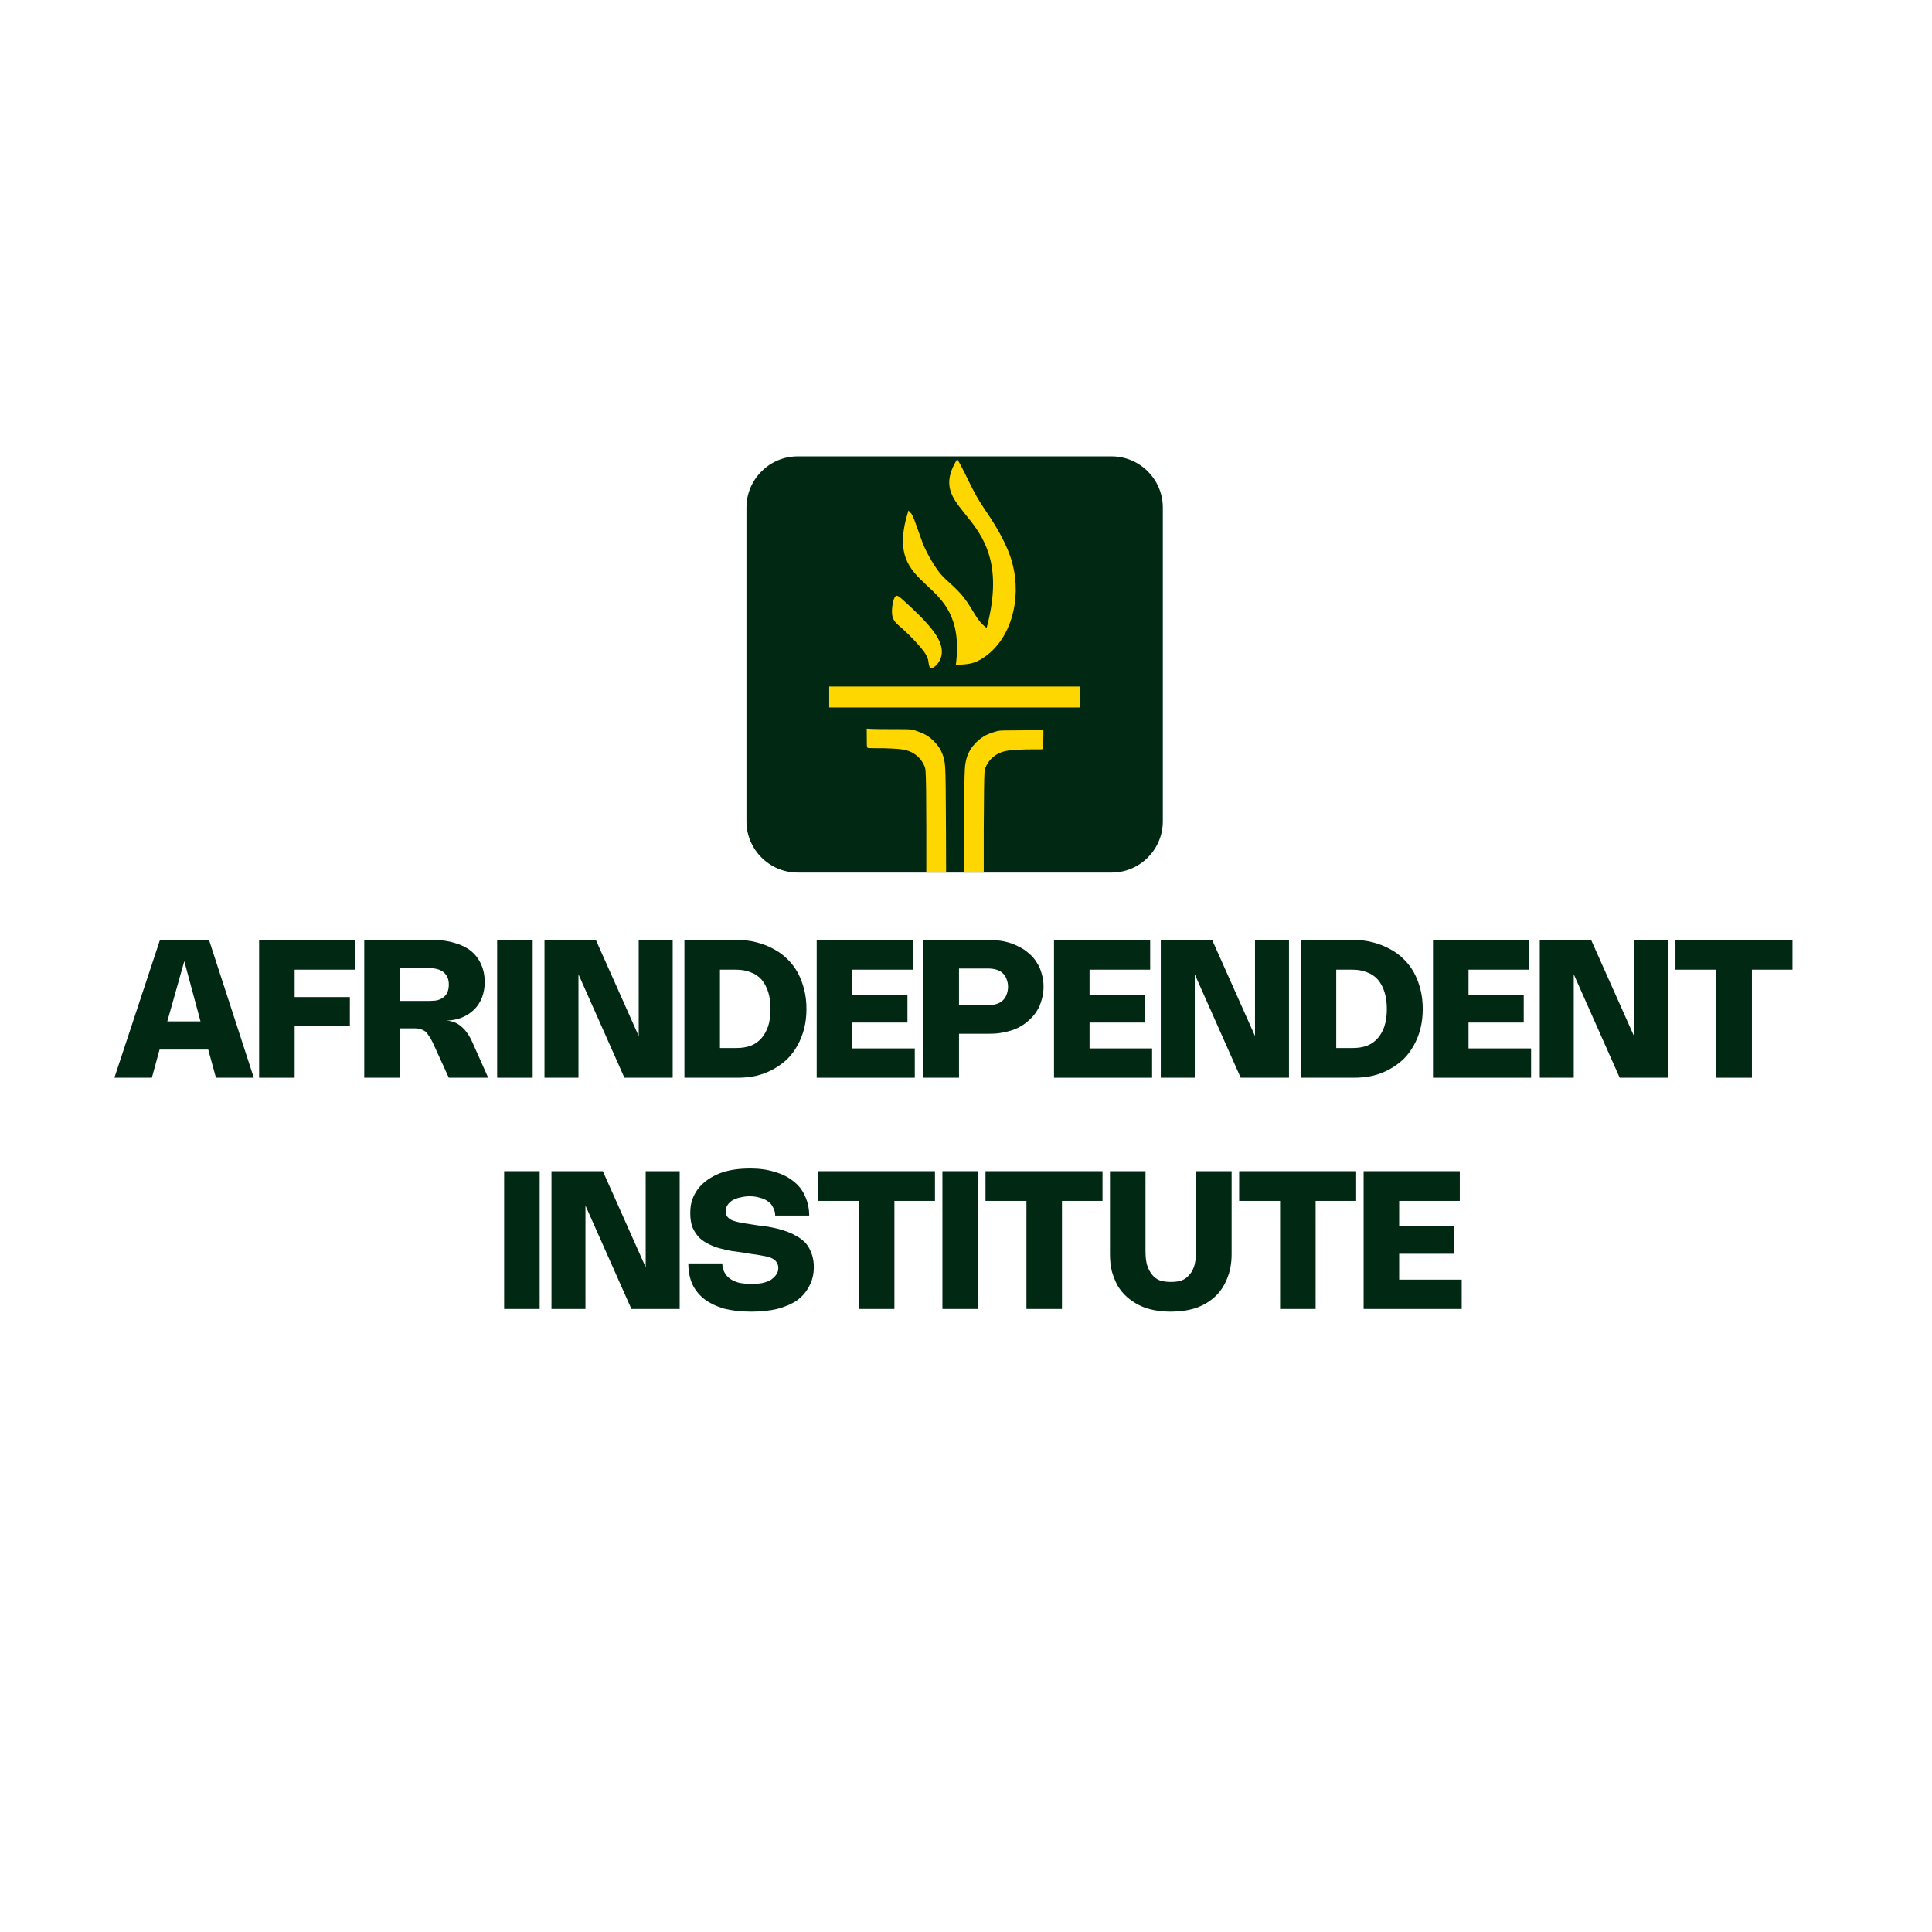 <svg xmlns="http://www.w3.org/2000/svg" xmlns:xlink="http://www.w3.org/1999/xlink" width="1500" zoomAndPan="magnify" viewBox="0 0 1125 1125" height="1500" preserveAspectRatio="xMidYMid meet" version="1.0"><defs><clipPath id="e3f74c1076"><path d="M 434.656 265.742 L 678 265.742 L 678 509 L 434.656 509 Z M 434.656 265.742 " clip-rule="nonzero"/></clipPath><clipPath id="c18f257fba"><path d="M 525 267 L 592 267 L 592 388 L 525 388 Z M 525 267 " clip-rule="nonzero"/></clipPath><clipPath id="5d93d73b26"><path d="M 464.449 265.742 L 647.312 265.742 C 663.727 265.742 677.105 279.168 677.105 295.516 L 677.105 478.266 C 677.105 494.668 663.727 508.098 647.312 508.098 L 464.449 508.098 C 448.094 508.098 434.656 494.668 434.656 478.266 L 434.656 295.516 C 434.656 279.168 448.094 265.742 464.449 265.742 Z M 464.449 265.742 " clip-rule="evenodd"/></clipPath><clipPath id="a04fe4582c"><path d="M 482 399 L 629 399 L 629 412 L 482 412 Z M 482 399 " clip-rule="nonzero"/></clipPath><clipPath id="db35246226"><path d="M 464.449 265.742 L 647.312 265.742 C 663.727 265.742 677.105 279.168 677.105 295.516 L 677.105 478.266 C 677.105 494.668 663.727 508.098 647.312 508.098 L 464.449 508.098 C 448.094 508.098 434.656 494.668 434.656 478.266 L 434.656 295.516 C 434.656 279.168 448.094 265.742 464.449 265.742 Z M 464.449 265.742 " clip-rule="evenodd"/></clipPath><clipPath id="2535783f92"><path d="M 519 346 L 549 346 L 549 390 L 519 390 Z M 519 346 " clip-rule="nonzero"/></clipPath><clipPath id="e063589948"><path d="M 464.449 265.742 L 647.312 265.742 C 663.727 265.742 677.105 279.168 677.105 295.516 L 677.105 478.266 C 677.105 494.668 663.727 508.098 647.312 508.098 L 464.449 508.098 C 448.094 508.098 434.656 494.668 434.656 478.266 L 434.656 295.516 C 434.656 279.168 448.094 265.742 464.449 265.742 Z M 464.449 265.742 " clip-rule="evenodd"/></clipPath><clipPath id="8b2476867c"><path d="M 504 424 L 551 424 L 551 508.098 L 504 508.098 Z M 504 424 " clip-rule="nonzero"/></clipPath><clipPath id="c440667878"><path d="M 464.449 265.742 L 647.312 265.742 C 663.727 265.742 677.105 279.168 677.105 295.516 L 677.105 478.266 C 677.105 494.668 663.727 508.098 647.312 508.098 L 464.449 508.098 C 448.094 508.098 434.656 494.668 434.656 478.266 L 434.656 295.516 C 434.656 279.168 448.094 265.742 464.449 265.742 Z M 464.449 265.742 " clip-rule="evenodd"/></clipPath><clipPath id="ae00e54b14"><path d="M 561 424 L 608 424 L 608 508.098 L 561 508.098 Z M 561 424 " clip-rule="nonzero"/></clipPath><clipPath id="bb4f5509d7"><path d="M 464.449 265.742 L 647.312 265.742 C 663.727 265.742 677.105 279.168 677.105 295.516 L 677.105 478.266 C 677.105 494.668 663.727 508.098 647.312 508.098 L 464.449 508.098 C 448.094 508.098 434.656 494.668 434.656 478.266 L 434.656 295.516 C 434.656 279.168 448.094 265.742 464.449 265.742 Z M 464.449 265.742 " clip-rule="evenodd"/></clipPath></defs><path fill="#002813" d="M 66.613 627.555 L 93.145 547.332 L 121.703 547.332 L 147.785 627.555 L 125.75 627.555 L 121.254 611.152 L 92.922 611.152 L 88.422 627.555 Z M 116.754 594.746 L 107.312 559.691 L 97.418 594.746 Z M 116.754 594.746 " fill-opacity="1" fill-rule="nonzero"/><path fill="#002813" d="M 206.871 564.637 L 171.57 564.637 L 171.57 580.59 L 203.723 580.59 L 203.723 597.219 L 171.57 597.219 L 171.57 627.555 L 150.883 627.555 L 150.883 547.332 L 206.871 547.332 Z M 206.871 564.637 " fill-opacity="1" fill-rule="nonzero"/><path fill="#002813" d="M 212.102 627.555 L 212.102 547.332 L 252.125 547.332 C 256.902 547.332 261.176 547.949 264.941 549.129 C 268.652 550.195 271.801 551.77 274.387 553.848 C 276.914 555.984 278.883 558.566 280.234 561.715 C 281.582 564.746 282.258 568.117 282.258 571.824 C 282.258 575.141 281.695 578.117 280.684 580.812 C 279.613 583.512 278.098 585.871 276.184 587.781 C 274.219 589.746 271.801 591.32 268.988 592.5 C 266.293 593.566 263.258 594.184 259.996 594.297 C 263.258 594.465 266.121 595.59 268.539 597.668 C 271.07 599.805 273.262 602.836 275.062 606.883 L 284.281 627.555 L 261.344 627.555 L 251.902 606.883 C 251.113 605.254 250.383 603.961 249.652 603.062 C 249.035 602.051 248.359 601.207 247.629 600.59 C 246.84 600.027 245.941 599.578 244.93 599.242 C 244.031 598.961 242.961 598.793 241.781 598.793 L 232.789 598.793 L 232.789 627.555 Z M 249.879 582.836 C 251.789 582.836 253.477 582.723 254.824 582.387 C 256.285 581.938 257.523 581.375 258.422 580.59 C 259.434 579.691 260.219 578.68 260.672 577.445 C 261.121 576.266 261.344 574.859 261.344 573.176 C 261.344 570.195 260.332 567.895 258.422 566.207 C 256.453 564.578 253.586 563.734 249.879 563.734 L 232.789 563.734 L 232.789 582.836 Z M 249.879 582.836 " fill-opacity="1" fill-rule="nonzero"/><path fill="#002813" d="M 289.488 547.332 L 310.176 547.332 L 310.176 627.555 L 289.488 627.555 Z M 289.488 547.332 " fill-opacity="1" fill-rule="nonzero"/><path fill="#002813" d="M 391.707 627.555 L 363.598 627.555 L 336.84 567.332 L 336.84 627.555 L 317.055 627.555 L 317.055 547.332 L 346.961 547.332 L 371.918 603.285 L 371.918 547.332 L 391.707 547.332 Z M 391.707 627.555 " fill-opacity="1" fill-rule="nonzero"/><path fill="#002813" d="M 398.539 547.332 L 429.344 547.332 C 433.223 547.332 436.875 547.781 440.363 548.68 C 443.961 549.578 447.219 550.871 450.254 552.5 C 453.234 554.016 455.934 555.984 458.352 558.344 C 460.711 560.59 462.734 563.23 464.422 566.207 C 466.051 569.242 467.344 572.5 468.242 576.094 C 469.145 579.578 469.594 583.398 469.594 587.555 C 469.594 591.602 469.145 595.422 468.242 599.016 C 467.344 602.5 466.051 605.703 464.422 608.68 C 462.734 611.711 460.711 614.41 458.352 616.77 C 455.934 619.016 453.234 620.98 450.254 622.613 C 447.219 624.297 443.961 625.531 440.363 626.434 C 436.875 627.219 433.223 627.555 429.344 627.555 L 398.539 627.555 Z M 428.668 610.254 C 431.93 610.254 434.797 609.801 437.215 608.902 C 439.742 607.895 441.824 606.375 443.512 604.41 C 445.141 602.5 446.434 600.141 447.332 597.441 C 448.23 594.633 448.684 591.32 448.684 587.555 C 448.684 583.848 448.23 580.535 447.332 577.668 C 446.434 574.859 445.141 572.445 443.512 570.477 C 441.824 568.566 439.742 567.105 437.215 566.207 C 434.797 565.195 431.93 564.637 428.668 564.637 L 419.227 564.637 L 419.227 610.254 Z M 428.668 610.254 " fill-opacity="1" fill-rule="nonzero"/><path fill="#002813" d="M 531.551 547.332 L 531.551 564.637 L 496.25 564.637 L 496.25 579.465 L 528.402 579.465 L 528.402 595.422 L 496.25 595.422 L 496.25 610.477 L 532.676 610.477 L 532.676 627.555 L 475.562 627.555 L 475.562 547.332 Z M 531.551 547.332 " fill-opacity="1" fill-rule="nonzero"/><path fill="#002813" d="M 537.734 547.332 L 576.188 547.332 C 579.332 547.332 582.258 547.668 584.957 548.23 C 587.766 548.848 590.352 549.746 592.602 550.926 C 594.961 551.996 597.098 553.344 598.895 554.973 C 600.809 556.488 602.383 558.285 603.617 560.367 C 604.969 562.332 605.922 564.523 606.543 566.883 C 607.273 569.297 607.664 571.824 607.664 574.523 C 607.664 577.219 607.273 579.805 606.543 582.164 C 605.922 584.578 604.969 586.824 603.617 588.902 C 602.383 590.871 600.809 592.668 598.895 594.297 C 597.098 595.984 594.961 597.387 592.602 598.566 C 590.352 599.633 587.766 600.477 584.957 601.039 C 582.258 601.656 579.332 601.938 576.188 601.938 L 558.422 601.938 L 558.422 627.555 L 537.734 627.555 Z M 575.285 585.309 C 577.086 585.309 578.715 585.086 580.234 584.633 C 581.695 584.184 582.93 583.512 583.832 582.613 C 584.844 581.715 585.629 580.59 586.078 579.242 C 586.641 577.895 586.98 576.32 586.98 574.523 C 586.98 572.895 586.641 571.375 586.078 570.027 C 585.629 568.68 584.844 567.555 583.832 566.656 C 582.93 565.758 581.695 565.086 580.234 564.637 C 578.715 564.184 577.086 563.961 575.285 563.961 L 558.422 563.961 L 558.422 585.309 Z M 575.285 585.309 " fill-opacity="1" fill-rule="nonzero"/><path fill="#002813" d="M 669.738 547.332 L 669.738 564.637 L 634.434 564.637 L 634.434 579.465 L 666.59 579.465 L 666.59 595.422 L 634.434 595.422 L 634.434 610.477 L 670.859 610.477 L 670.859 627.555 L 613.746 627.555 L 613.746 547.332 Z M 669.738 547.332 " fill-opacity="1" fill-rule="nonzero"/><path fill="#002813" d="M 750.574 627.555 L 722.465 627.555 L 695.707 567.332 L 695.707 627.555 L 675.922 627.555 L 675.922 547.332 L 705.828 547.332 L 730.785 603.285 L 730.785 547.332 L 750.574 547.332 Z M 750.574 627.555 " fill-opacity="1" fill-rule="nonzero"/><path fill="#002813" d="M 757.406 547.332 L 788.211 547.332 C 792.09 547.332 795.746 547.781 799.23 548.68 C 802.828 549.578 806.09 550.871 809.125 552.5 C 812.102 554.016 814.801 555.984 817.219 558.344 C 819.578 560.59 821.602 563.23 823.289 566.207 C 824.922 569.242 826.215 572.5 827.113 576.094 C 828.012 579.578 828.461 583.398 828.461 587.555 C 828.461 591.602 828.012 595.422 827.113 599.016 C 826.215 602.5 824.922 605.703 823.289 608.68 C 821.602 611.711 819.578 614.41 817.219 616.77 C 814.801 619.016 812.102 620.98 809.125 622.613 C 806.09 624.297 802.828 625.531 799.23 626.434 C 795.746 627.219 792.09 627.555 788.211 627.555 L 757.406 627.555 Z M 787.539 610.254 C 790.797 610.254 793.664 609.801 796.082 608.902 C 798.613 607.895 800.691 606.375 802.379 604.41 C 804.008 602.5 805.301 600.141 806.199 597.441 C 807.102 594.633 807.551 591.32 807.551 587.555 C 807.551 583.848 807.102 580.535 806.199 577.668 C 805.301 574.859 804.008 572.445 802.379 570.477 C 800.691 568.566 798.613 567.105 796.082 566.207 C 793.664 565.195 790.797 564.637 787.539 564.637 L 778.094 564.637 L 778.094 610.254 Z M 787.539 610.254 " fill-opacity="1" fill-rule="nonzero"/><path fill="#002813" d="M 890.418 547.332 L 890.418 564.637 L 855.117 564.637 L 855.117 579.465 L 887.27 579.465 L 887.27 595.422 L 855.117 595.422 L 855.117 610.477 L 891.543 610.477 L 891.543 627.555 L 834.43 627.555 L 834.43 547.332 Z M 890.418 547.332 " fill-opacity="1" fill-rule="nonzero"/><path fill="#002813" d="M 971.254 627.555 L 943.148 627.555 L 916.391 567.332 L 916.391 627.555 L 896.605 627.555 L 896.605 547.332 L 926.508 547.332 L 951.469 603.285 L 951.469 547.332 L 971.254 547.332 Z M 971.254 627.555 " fill-opacity="1" fill-rule="nonzero"/><path fill="#002813" d="M 1043.746 564.637 L 1020.137 564.637 L 1020.137 627.555 L 999.449 627.555 L 999.449 564.637 L 975.617 564.637 L 975.617 547.332 L 1043.746 547.332 Z M 1043.746 564.637 " fill-opacity="1" fill-rule="nonzero"/><path fill="#002813" d="M 293.559 681.98 L 314.246 681.98 L 314.246 762.207 L 293.559 762.207 Z M 293.559 681.98 " fill-opacity="1" fill-rule="nonzero"/><path fill="#002813" d="M 395.777 762.207 L 367.668 762.207 L 340.91 701.98 L 340.91 762.207 L 321.125 762.207 L 321.125 681.98 L 351.031 681.98 L 375.988 737.938 L 375.988 681.98 L 395.777 681.98 Z M 395.777 762.207 " fill-opacity="1" fill-rule="nonzero"/><path fill="#002813" d="M 437.012 680.41 C 442.242 680.41 446.965 681.082 451.18 682.43 C 455.508 683.668 459.105 685.465 461.973 687.824 C 464.953 690.07 467.199 692.938 468.719 696.363 C 470.348 699.848 471.191 703.668 471.191 707.824 L 451.402 707.824 C 451.402 706.195 451.012 704.68 450.281 703.328 C 449.66 701.871 448.707 700.633 447.355 699.734 C 446.121 698.723 444.547 697.938 442.633 697.488 C 440.836 696.926 438.812 696.59 436.562 696.59 C 434.766 696.59 432.965 696.812 431.168 697.262 C 429.48 697.598 428.02 698.105 426.668 698.836 C 425.434 699.621 424.477 700.52 423.746 701.531 C 422.961 702.598 422.621 703.777 422.621 705.129 C 422.621 706.477 422.902 707.598 423.523 708.5 C 424.254 709.398 425.32 710.184 426.668 710.746 C 428.02 711.195 429.707 711.645 431.84 712.094 C 433.922 712.43 436.395 712.77 439.262 713.219 L 442.184 713.668 C 443.816 713.836 445.559 714.059 447.355 714.34 C 449.156 714.68 450.953 715.016 452.754 715.465 C 454.551 715.914 456.238 716.477 457.926 717.039 C 459.723 717.656 461.355 718.387 462.871 719.285 C 464.5 720.07 466.02 721.027 467.367 722.207 C 468.719 723.273 469.844 724.566 470.742 726.027 C 471.641 727.543 472.371 729.285 472.988 731.195 C 473.551 733.16 473.891 735.352 473.891 737.711 C 473.891 741.926 472.988 745.688 471.191 748.945 C 469.504 752.262 467.145 755.016 463.996 757.262 C 460.848 759.395 457.023 761.027 452.527 762.207 C 448.145 763.215 443.141 763.777 437.461 763.777 C 431.449 763.777 426.109 763.16 421.5 761.98 C 417 760.633 413.18 758.777 410.031 756.363 C 406.996 754.004 404.691 751.082 403.059 747.598 C 401.543 744.004 400.812 740.07 400.812 735.688 L 420.598 735.688 C 420.598 737.488 420.938 739.172 421.723 740.633 C 422.453 742.148 423.523 743.441 424.871 744.453 C 426.332 745.52 428.133 746.363 430.266 746.926 C 432.348 747.375 434.766 747.598 437.461 747.598 C 439.711 747.598 441.793 747.488 443.758 747.148 C 445.672 746.699 447.355 746.137 448.707 745.352 C 450.055 744.453 451.066 743.496 451.855 742.43 C 452.754 741.25 453.203 739.902 453.203 738.387 C 453.203 736.926 452.809 735.688 452.078 734.789 C 451.461 733.891 450.504 733.16 449.156 732.543 C 447.805 731.98 446.062 731.531 443.984 731.195 C 441.848 730.746 439.488 730.406 436.789 730.07 L 432.965 729.398 C 430.828 729.117 428.582 728.836 426.219 728.496 C 423.805 728.047 421.5 727.543 419.25 726.926 C 417 726.363 414.809 725.52 412.73 724.453 C 410.594 723.441 408.738 722.148 407.105 720.633 C 405.59 719.004 404.297 717.039 403.285 714.789 C 402.387 712.43 401.938 709.621 401.938 706.477 C 401.938 703.668 402.273 701.027 403.059 698.609 C 403.961 696.25 405.082 694.117 406.434 692.32 C 407.895 690.41 409.691 688.668 411.828 687.148 C 413.91 685.691 416.215 684.398 418.801 683.332 C 421.5 682.32 424.309 681.531 427.344 681.082 C 430.324 680.633 433.527 680.41 437.012 680.41 Z M 437.012 680.41 " fill-opacity="1" fill-rule="nonzero"/><path fill="#002813" d="M 544.422 699.285 L 520.812 699.285 L 520.812 762.207 L 500.125 762.207 L 500.125 699.285 L 476.289 699.285 L 476.289 681.98 L 544.422 681.98 Z M 544.422 699.285 " fill-opacity="1" fill-rule="nonzero"/><path fill="#002813" d="M 548.77 681.98 L 569.453 681.98 L 569.453 762.207 L 548.77 762.207 Z M 548.77 681.98 " fill-opacity="1" fill-rule="nonzero"/><path fill="#002813" d="M 641.988 699.285 L 618.379 699.285 L 618.379 762.207 L 597.695 762.207 L 597.695 699.285 L 573.859 699.285 L 573.859 681.98 L 641.988 681.98 Z M 641.988 699.285 " fill-opacity="1" fill-rule="nonzero"/><path fill="#002813" d="M 646.336 681.98 L 667.023 681.98 L 667.023 728.496 C 667.023 731.645 667.305 734.34 667.922 736.586 C 668.656 738.836 669.609 740.746 670.848 742.207 C 672.027 743.723 673.547 744.848 675.344 745.578 C 677.254 746.195 679.449 746.477 681.863 746.477 C 684.227 746.477 686.363 746.195 688.16 745.578 C 689.961 744.848 691.422 743.723 692.656 742.207 C 694.008 740.746 694.961 738.836 695.582 736.586 C 696.145 734.34 696.48 731.645 696.48 728.496 L 696.48 681.98 L 717.168 681.98 L 717.168 730.297 C 717.168 735.688 716.266 740.52 714.469 744.676 C 712.781 748.891 710.422 752.43 707.273 755.238 C 704.125 758.105 700.359 760.297 696.031 761.758 C 691.645 763.105 686.926 763.777 681.863 763.777 C 678.379 763.777 675.117 763.441 671.973 762.879 C 668.824 762.262 665.898 761.305 663.203 759.957 C 660.617 758.609 658.312 757.035 656.23 755.238 C 654.094 753.328 652.297 751.137 650.836 748.723 C 649.484 746.195 648.359 743.441 647.461 740.406 C 646.676 737.262 646.336 733.891 646.336 730.297 Z M 646.336 681.98 " fill-opacity="1" fill-rule="nonzero"/><path fill="#002813" d="M 789.691 699.285 L 766.082 699.285 L 766.082 762.207 L 745.395 762.207 L 745.395 699.285 L 721.562 699.285 L 721.562 681.98 L 789.691 681.98 Z M 789.691 699.285 " fill-opacity="1" fill-rule="nonzero"/><path fill="#002813" d="M 850.027 681.98 L 850.027 699.285 L 814.727 699.285 L 814.727 714.117 L 846.879 714.117 L 846.879 730.07 L 814.727 730.07 L 814.727 745.129 L 851.152 745.129 L 851.152 762.207 L 794.039 762.207 L 794.039 681.98 Z M 850.027 681.98 " fill-opacity="1" fill-rule="nonzero"/><g clip-path="url(#e3f74c1076)"><path fill="#002813" d="M 464.449 265.742 L 647.312 265.742 C 663.727 265.742 677.105 279.168 677.105 295.516 L 677.105 478.266 C 677.105 494.668 663.727 508.098 647.312 508.098 L 464.449 508.098 C 448.094 508.098 434.656 494.668 434.656 478.266 L 434.656 295.516 C 434.656 279.168 448.094 265.742 464.449 265.742 Z M 464.449 265.742 " fill-opacity="1" fill-rule="evenodd"/></g><g clip-path="url(#c18f257fba)"><g clip-path="url(#5d93d73b26)"><path fill="#ffd700" d="M 574.516 365.625 C 568.559 361.355 566.871 355.176 561.305 348.043 C 556.641 341.977 551.074 338.211 547.816 334.336 C 544.668 330.57 540.395 323.605 537.527 316.918 L 532.355 302.539 C 530.219 298.156 531.793 300.348 528.984 297.258 C 512.793 348.379 563.668 331.582 556.586 387.254 C 564.285 386.637 567.207 386.918 573.844 382.145 C 588.402 371.75 595.09 349.391 589.527 328.098 C 586.492 316.527 578.902 304.617 573.672 296.977 C 565.914 285.738 564.344 279.559 557.426 267.312 C 536.629 300.797 592.898 296.641 574.516 365.625 Z M 574.516 365.625 " fill-opacity="1" fill-rule="evenodd"/></g></g><g clip-path="url(#a04fe4582c)"><g clip-path="url(#db35246226)"><path fill="#ffd700" d="M 482.832 399.785 L 628.934 399.785 L 628.934 411.973 L 482.832 411.973 Z M 482.832 399.785 " fill-opacity="1" fill-rule="evenodd"/></g></g><g clip-path="url(#2535783f92)"><g clip-path="url(#e063589948)"><path fill="#ffd700" d="M 520.832 348.098 C 519.82 350.234 518.922 355.457 519.652 358.828 C 520.383 362.145 522.801 363.66 526.512 367.031 C 530.277 370.457 535.281 375.738 537.867 379.223 C 540.395 382.703 540.508 384.391 540.73 386.074 C 540.957 387.762 541.352 389.445 542.926 388.941 C 544.5 388.434 547.309 385.684 548.152 382.031 C 549.051 378.379 548.039 373.715 543.711 367.816 C 539.383 361.863 531.738 354.727 527.352 350.738 C 522.969 346.695 521.902 345.906 520.832 348.098 Z M 520.832 348.098 " fill-opacity="1" fill-rule="evenodd"/></g></g><g clip-path="url(#8b2476867c)"><g clip-path="url(#c440667878)"><path fill="#ffd700" d="M 512.625 424.559 C 516.785 424.559 523.137 424.559 526.68 424.613 C 530.164 424.672 530.781 424.781 532.02 425.121 C 533.254 425.457 535.055 426.074 536.797 426.805 C 538.484 427.535 540.059 428.434 541.574 429.613 C 543.094 430.852 544.555 432.312 545.68 433.715 C 546.805 435.062 547.59 436.355 548.207 437.762 C 548.883 439.223 549.445 440.793 549.84 442.703 C 550.289 444.672 550.57 446.973 550.684 459.559 C 550.852 472.141 550.852 495.062 550.906 506.469 C 550.965 517.93 551.02 517.871 549.051 517.816 C 547.086 517.816 543.035 517.816 541.07 517.477 C 539.16 517.141 539.328 516.41 539.383 504.949 C 539.438 493.547 539.383 471.301 539.27 459.781 C 539.102 448.211 538.879 447.367 538.371 446.242 C 537.867 445.062 537.078 443.602 536.012 442.199 C 534.941 440.852 533.535 439.672 531.961 438.66 C 530.391 437.703 528.59 437.031 526.398 436.582 C 524.148 436.133 521.449 435.961 518.809 435.852 C 516.109 435.684 513.469 435.684 511.219 435.684 C 508.914 435.625 507.004 435.684 505.992 435.625 C 504.98 435.57 504.867 435.457 504.754 433.492 C 504.699 431.523 504.699 427.762 504.699 425.906 C 504.645 424.109 504.531 424.223 505.484 424.332 C 506.441 424.445 508.465 424.504 512.625 424.559 Z M 512.625 424.559 " fill-opacity="1" fill-rule="evenodd"/></g></g><g clip-path="url(#ae00e54b14)"><g clip-path="url(#bb4f5509d7)"><path fill="#ffd700" d="M 599.645 425.234 C 595.43 425.289 589.074 425.289 585.59 425.344 C 582.051 425.402 581.488 425.512 580.25 425.852 C 579.016 426.188 577.16 426.75 575.418 427.48 C 573.73 428.211 572.156 429.164 570.637 430.344 C 569.121 431.523 567.66 433.043 566.535 434.391 C 565.41 435.793 564.68 437.031 564.004 438.492 C 563.332 439.895 562.77 441.469 562.375 443.434 C 561.926 445.344 561.645 447.648 561.531 460.23 C 561.363 472.871 561.363 495.738 561.363 507.199 C 561.305 518.602 561.195 518.547 563.16 518.547 C 565.129 518.488 569.234 518.488 571.145 518.152 C 573.113 517.816 572.887 517.141 572.832 505.68 C 572.773 494.219 572.832 472.031 573 460.457 C 573.113 448.941 573.336 448.098 573.844 446.918 C 574.348 445.738 575.137 444.277 576.203 442.93 C 577.328 441.582 578.676 440.344 580.25 439.391 C 581.824 438.434 583.625 437.703 585.871 437.254 C 588.062 436.805 590.762 436.637 593.461 436.523 C 596.102 436.41 598.746 436.355 601.051 436.355 C 603.297 436.355 605.211 436.355 606.223 436.355 C 607.234 436.301 607.402 436.133 607.457 434.164 C 607.516 432.199 607.516 428.434 607.57 426.637 C 607.57 424.781 607.684 424.953 606.727 425.008 C 605.773 425.121 603.805 425.176 599.59 425.234 Z M 599.645 425.234 " fill-opacity="1" fill-rule="evenodd"/></g></g></svg>